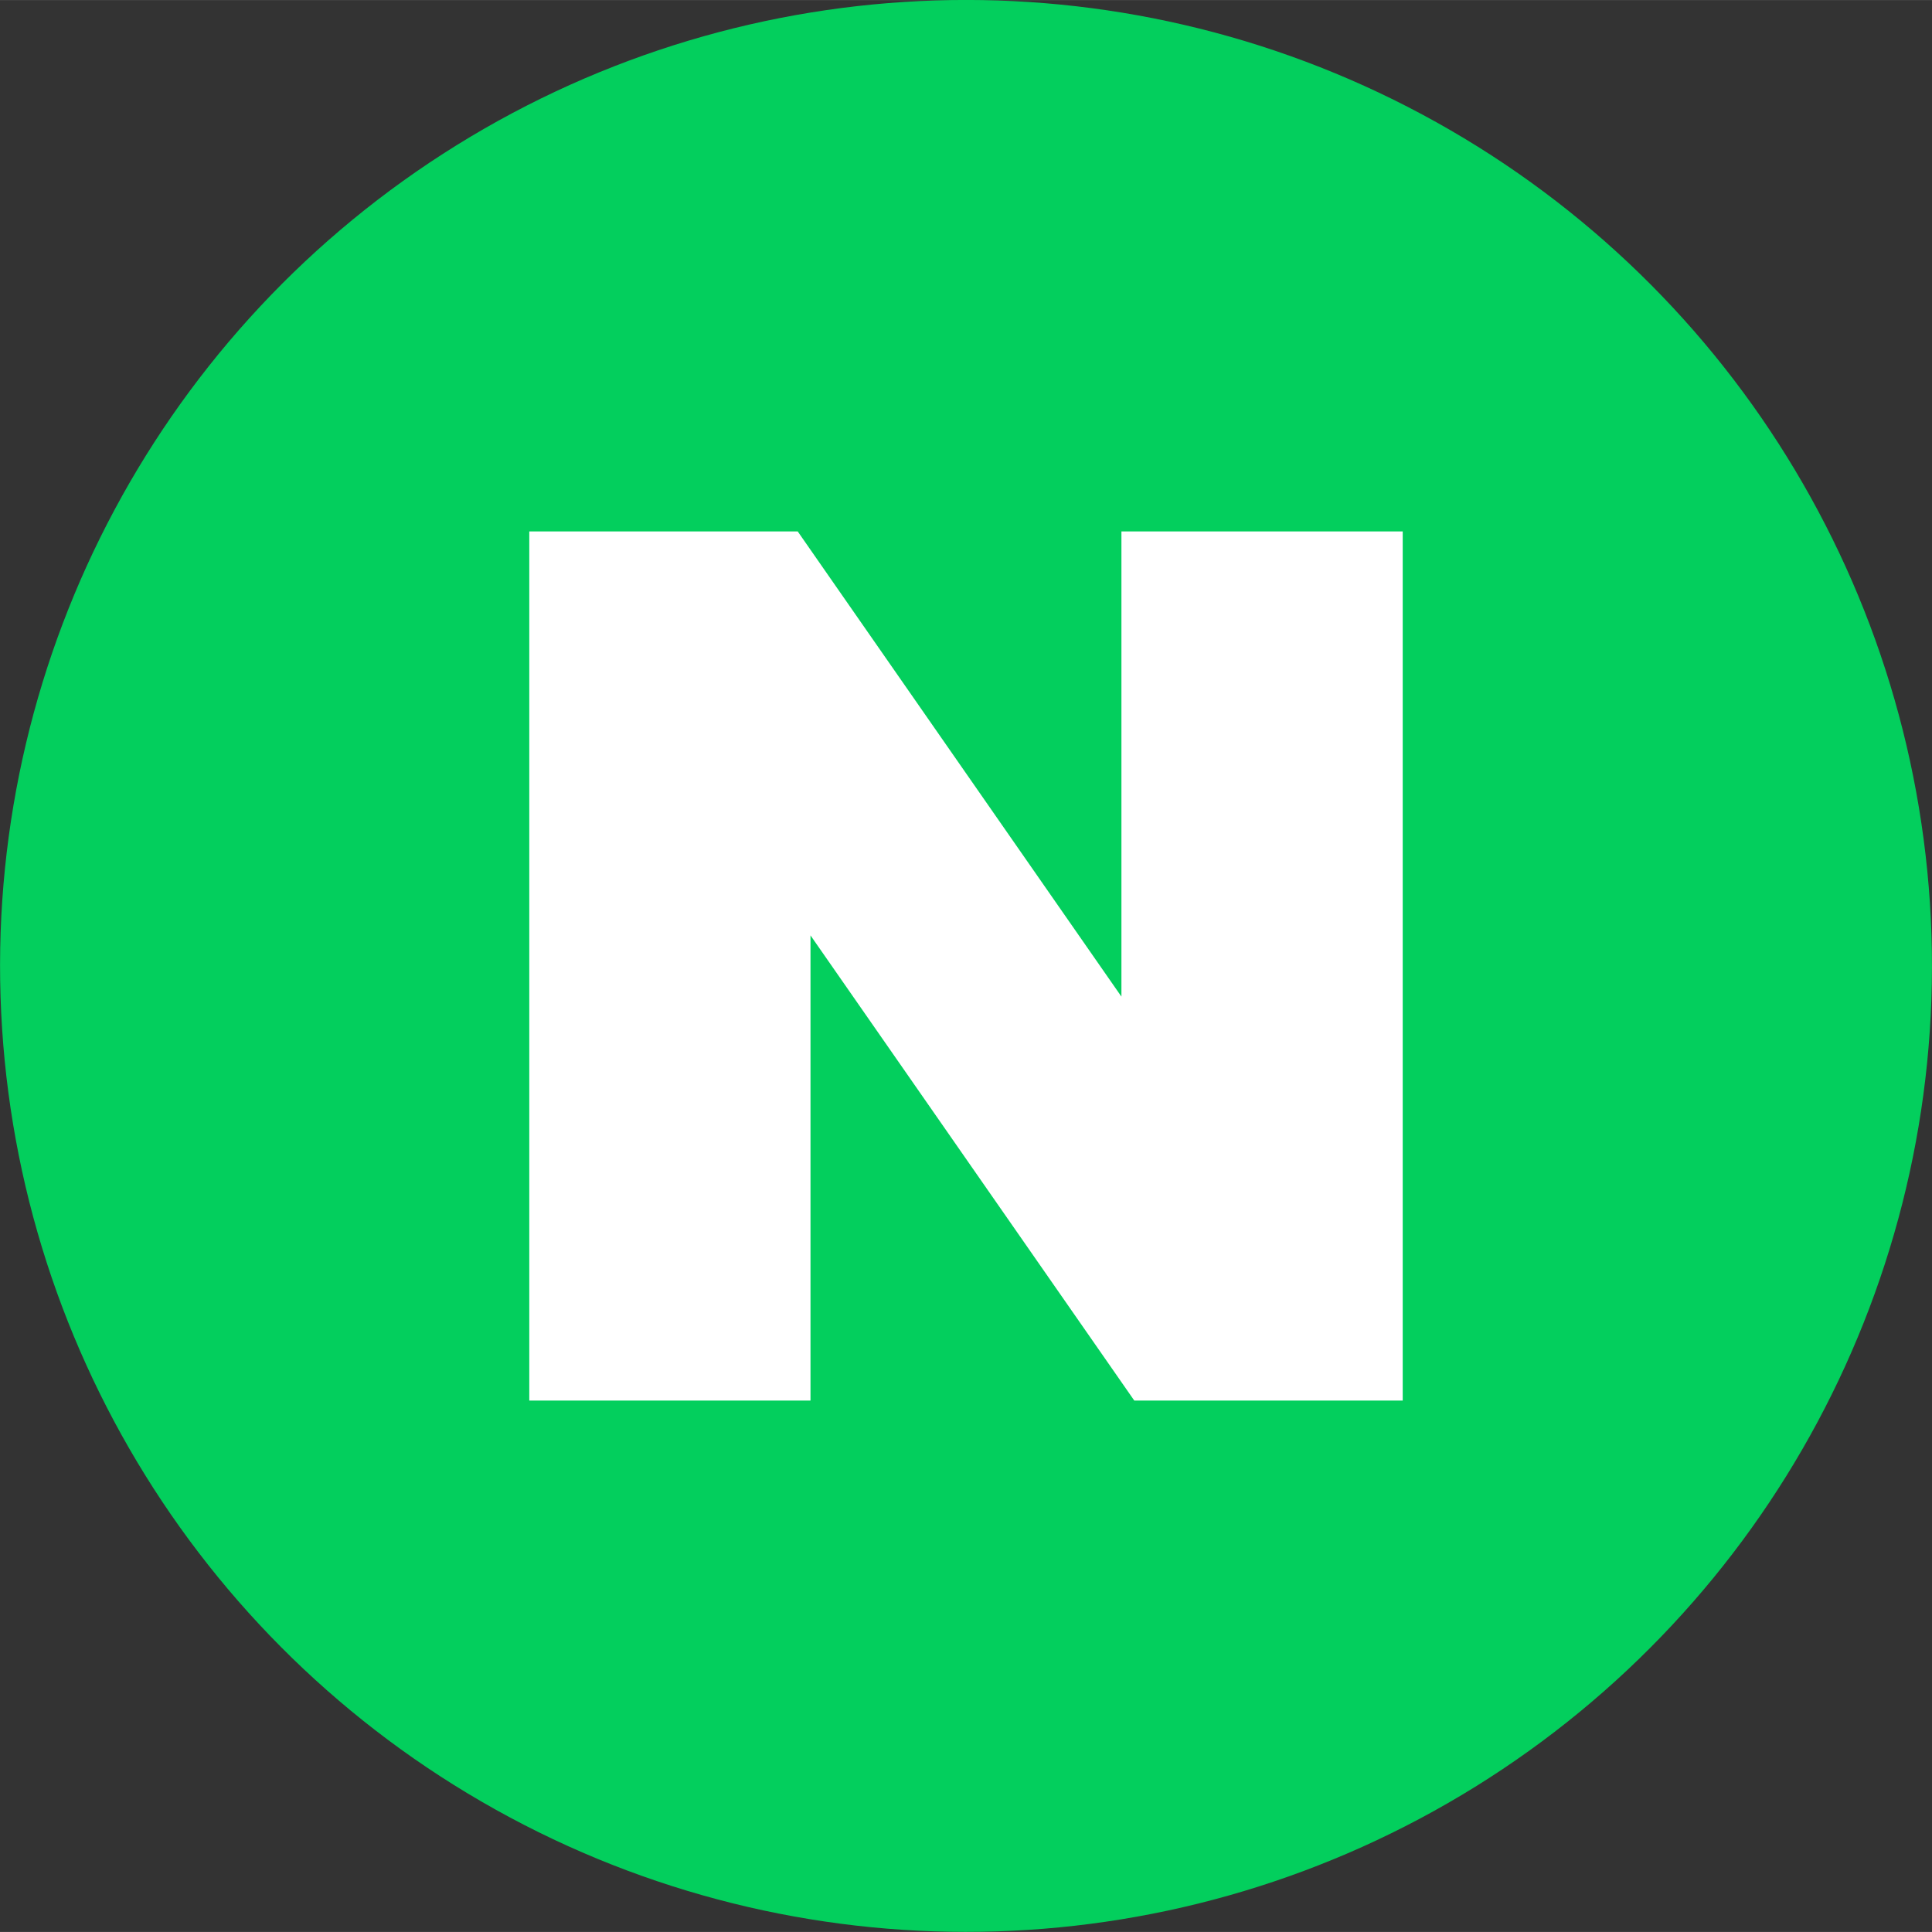 <?xml version="1.0" encoding="UTF-8"?><svg width="52" height="52" id="_레이어_2" xmlns="http://www.w3.org/2000/svg" viewBox="0 0 241.71 241.7"><rect x="0" y="0" width="241.71" height="241.7" fill="#333333" stroke="none"/><defs><style>.cls-1{fill:#03cf5d;}.cls-2{fill:#fff;}</style></defs><g id="Layer_1"><circle class="cls-1" cx="120.85" cy="120.85" r="120.85" transform="translate(-3.77 3.89) rotate(-1.82)"/><polygon class="cls-2" points="140.3 124.68 99.8 66.48 66.22 66.48 66.22 175.22 101.4 175.22 101.4 117.02 141.91 175.22 175.49 175.22 175.49 66.48 140.3 66.48 140.3 124.68"/></g></svg>